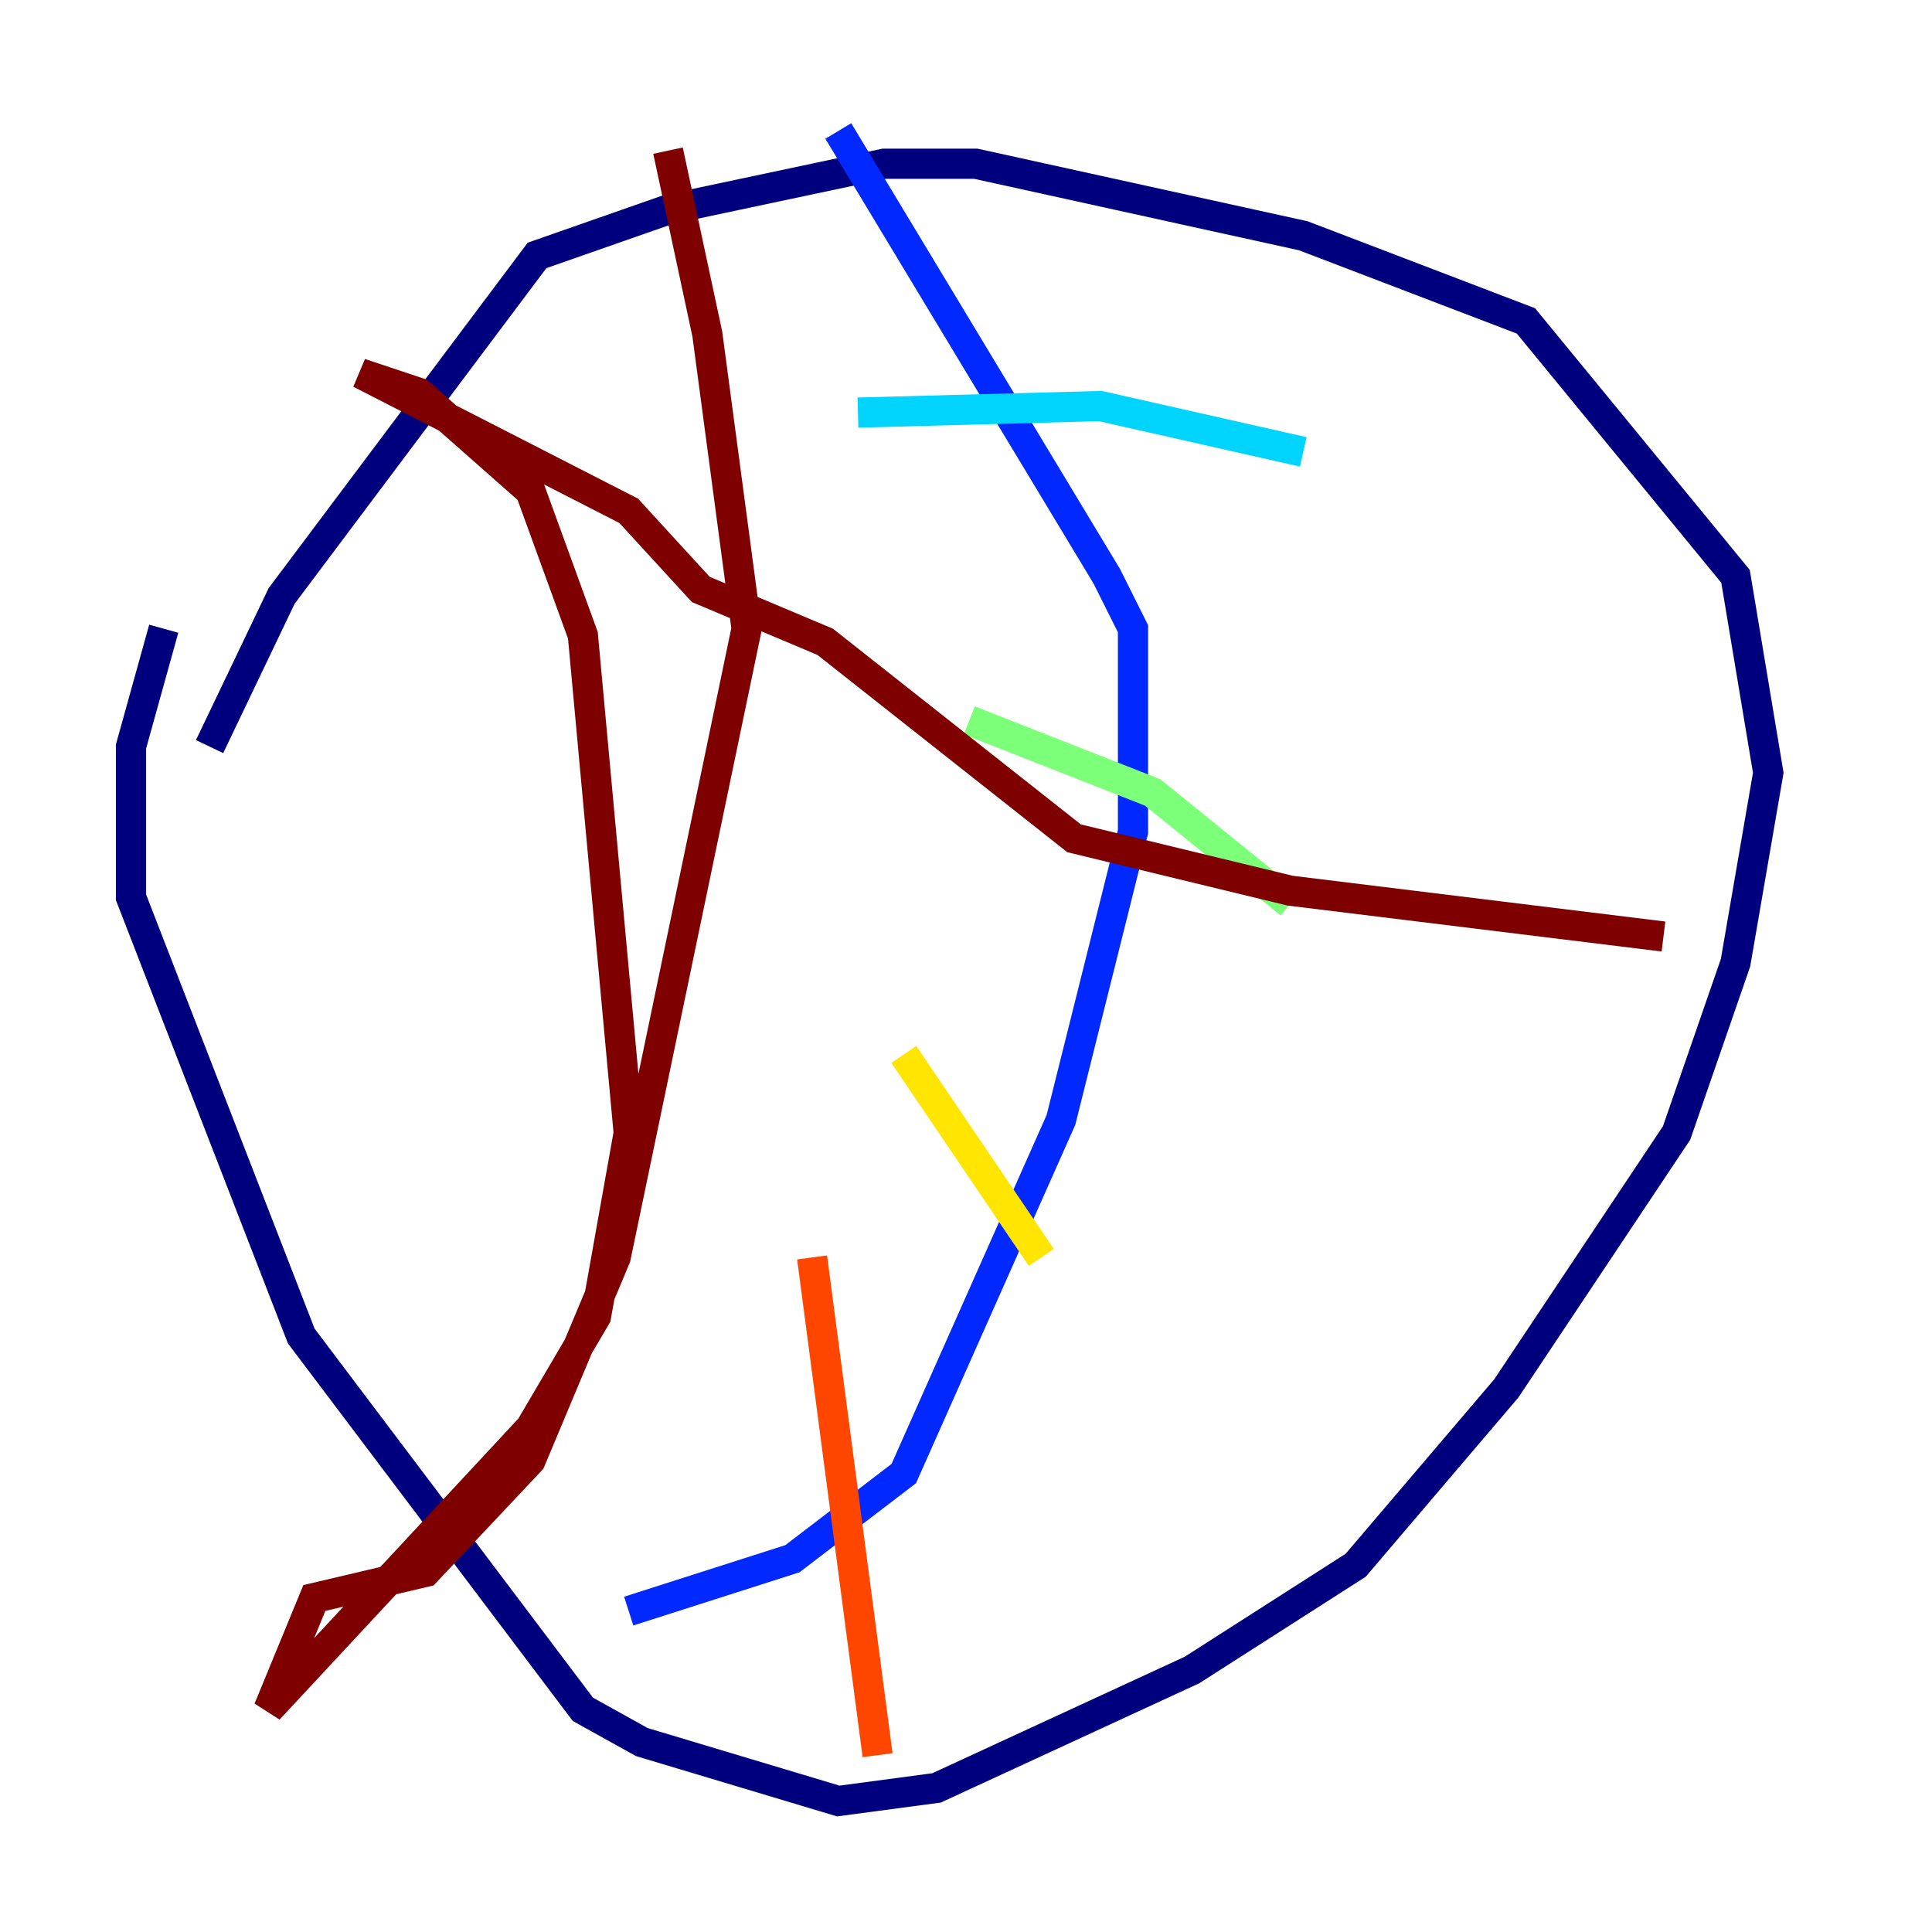<?xml version="1.0" encoding="utf-8" ?>
<svg baseProfile="tiny" height="128" version="1.2" viewBox="0,0,128,128" width="128" xmlns="http://www.w3.org/2000/svg" xmlns:ev="http://www.w3.org/2001/xml-events" xmlns:xlink="http://www.w3.org/1999/xlink"><defs /><polyline fill="none" points="13.885,49.464 18.658,39.485 35.58,16.922 44.258,13.885 58.576,10.848 64.651,10.848 86.346,15.62 101.098,21.261 114.983,38.183 117.153,51.2 114.983,63.783 111.078,75.064 99.797,91.986 89.817,103.702 78.969,110.644 62.047,118.454 55.539,119.322 42.522,115.417 38.617,113.248 19.959,88.515 8.678,59.444 8.678,49.464 10.848,41.654" stroke="#00007f" stroke-width="2" /><polyline fill="none" points="55.539,8.678 73.329,38.183 75.064,41.654 75.064,55.105 70.291,74.197 59.878,97.627 52.502,103.268 41.654,106.739" stroke="#0028ff" stroke-width="2" /><polyline fill="none" points="56.841,27.336 72.895,26.902 86.346,29.939" stroke="#00d4ff" stroke-width="2" /><polyline fill="none" points="64.217,47.729 76.366,52.502 85.478,59.878" stroke="#7cff79" stroke-width="2" /><polyline fill="none" points="59.878,69.858 68.99,83.308" stroke="#ffe500" stroke-width="2" /><polyline fill="none" points="53.803,83.308 58.142,116.285" stroke="#ff4600" stroke-width="2" /><polyline fill="none" points="44.258,9.98 46.861,22.129 49.464,41.654 40.786,83.308 35.146,96.759 28.203,104.136 20.827,105.871 17.79,113.248 35.146,94.59 39.485,87.214 41.654,75.064 38.617,42.088 35.146,32.542 27.77,26.034 23.864,24.732 41.654,33.844 46.427,39.051 54.671,42.522 71.159,55.539 85.478,59.01 110.21,62.047" stroke="#7f0000" stroke-width="2" /></svg>